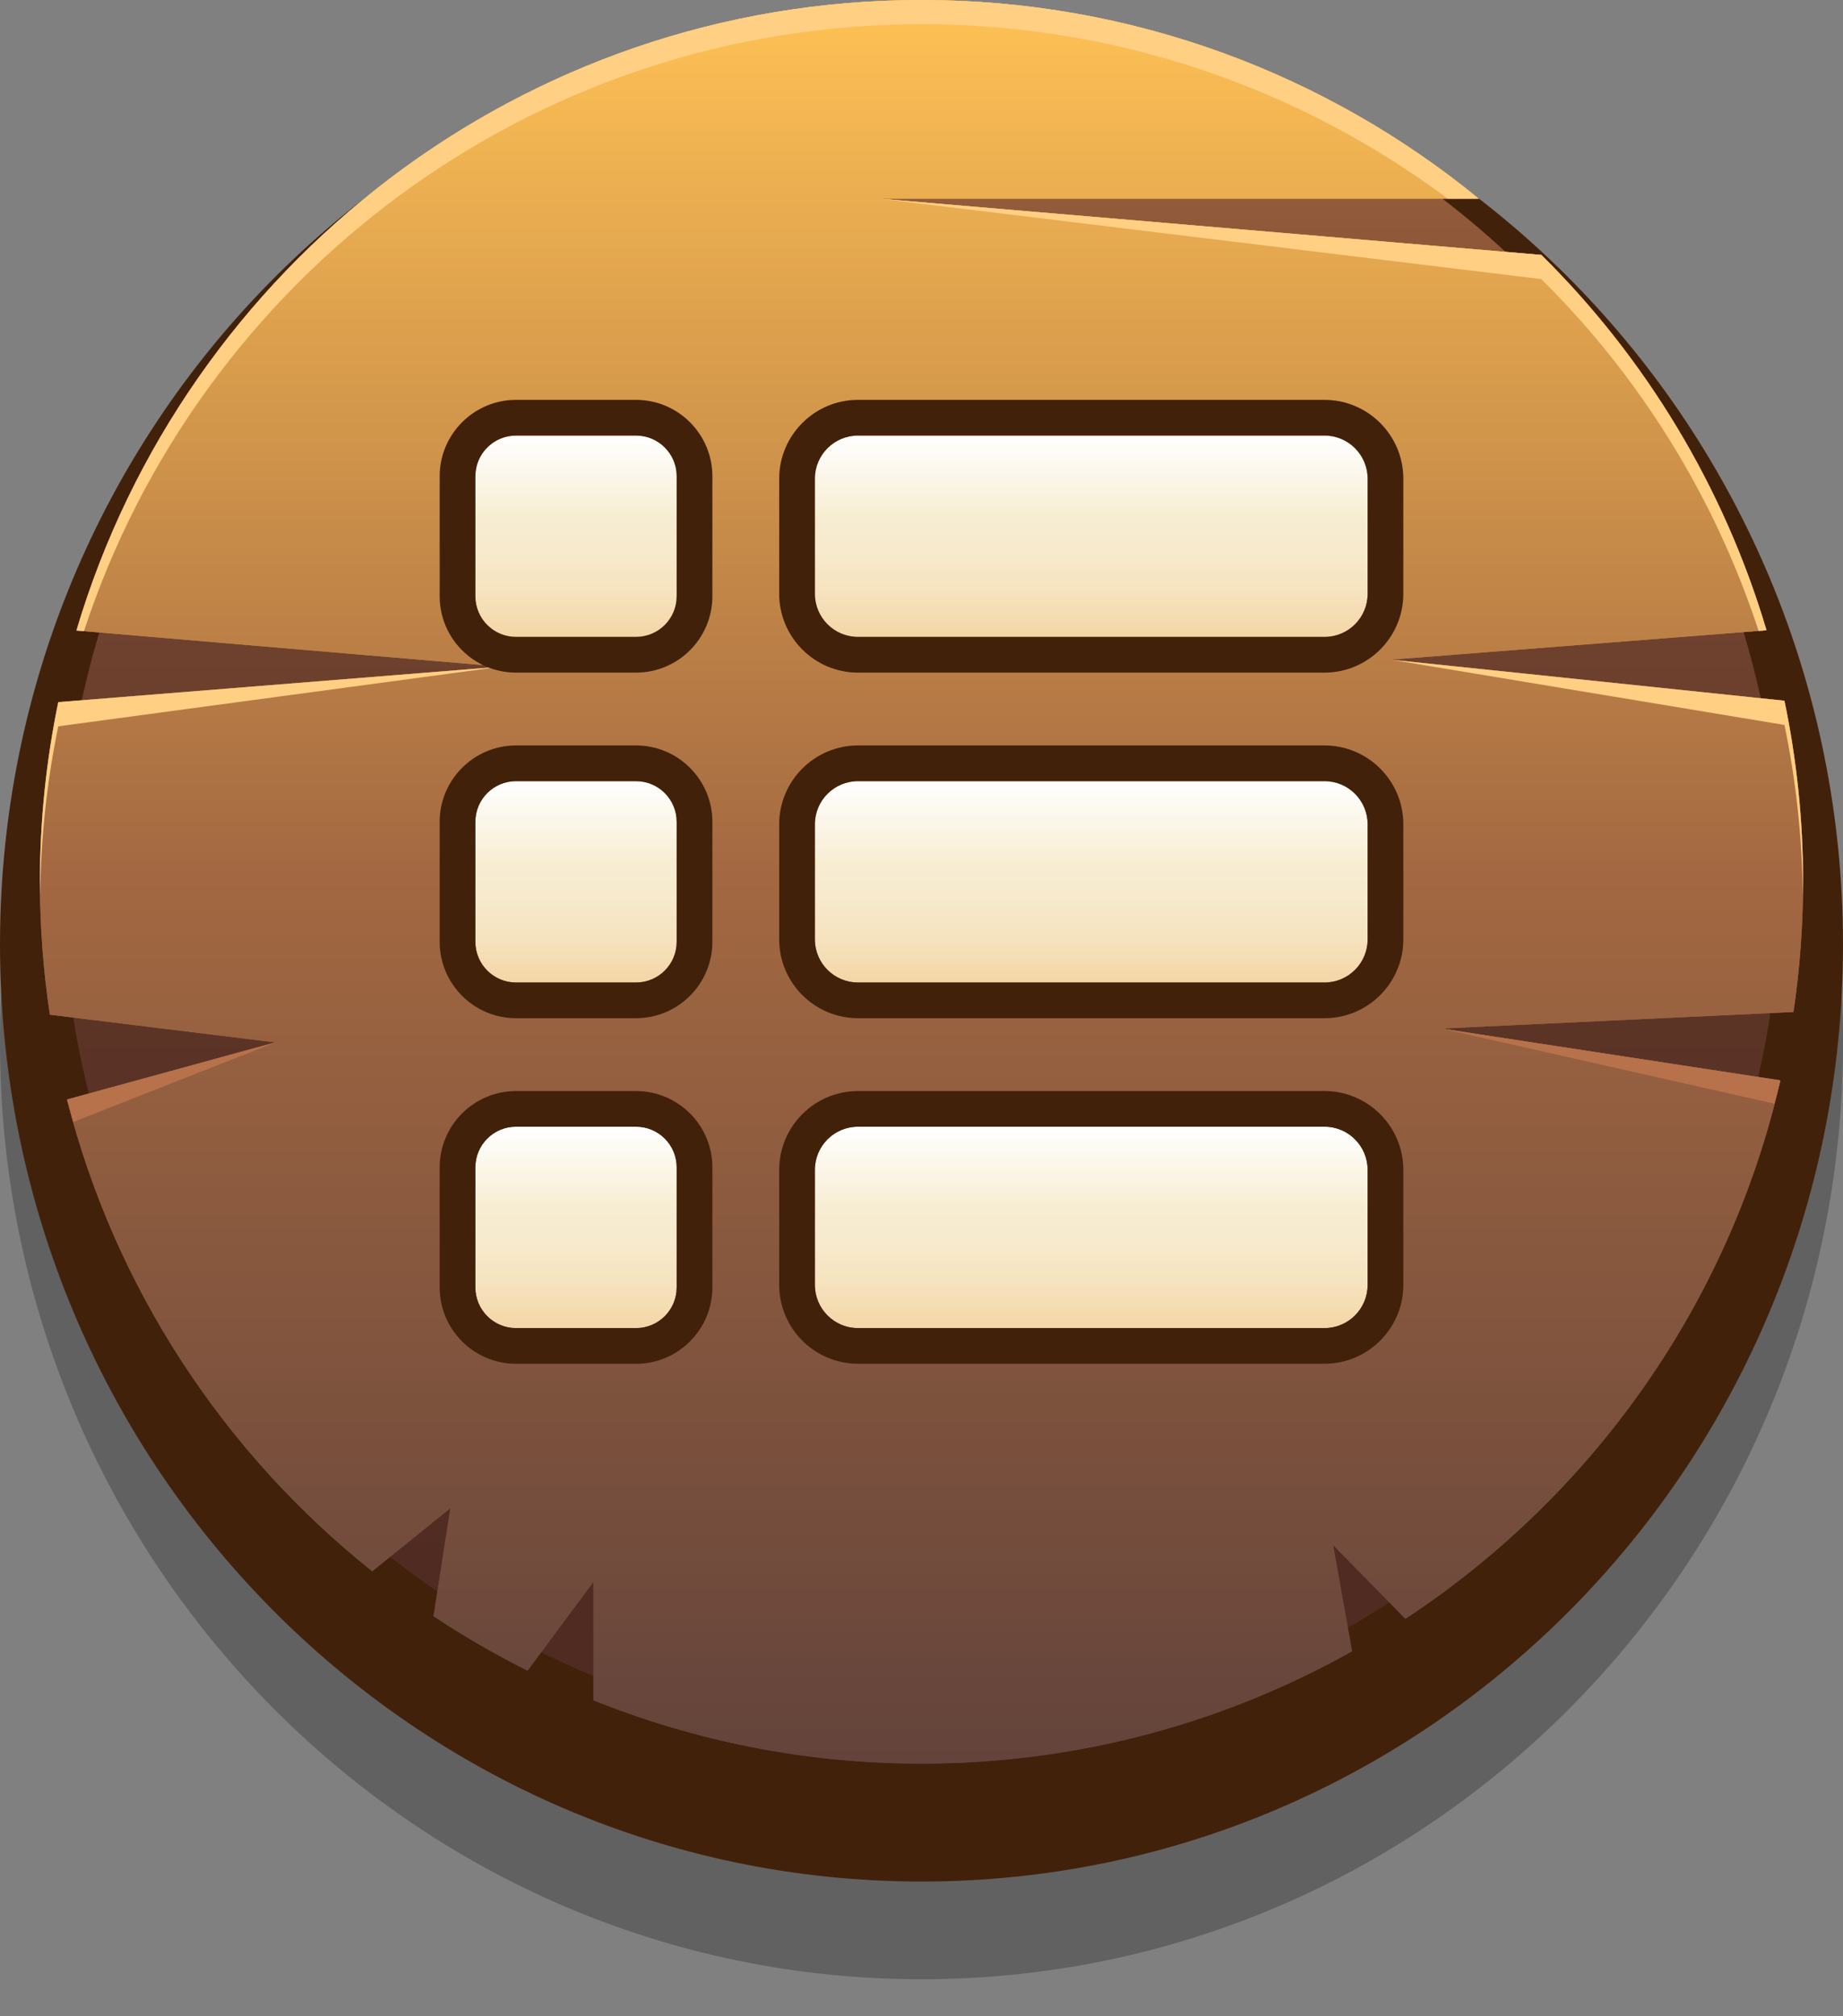 <svg width="32" height="35" viewBox="0 0 32 35" fill="none" xmlns="http://www.w3.org/2000/svg">
<rect x="0" y="0" width="32" height="35" fill="#808080" stroke="none"/>
<path opacity="0.3" d="M16 34.357C24.837 34.357 32 27.076 32 18.095C32 9.113 24.837 1.832 16 1.832C7.163 1.832 0 9.113 0 18.095C0 27.076 7.163 34.357 16 34.357Z" fill="#1A1A1A"/>
<path d="M16 32.661C24.837 32.661 32 25.38 32 16.399C32 7.417 24.837 0.136 16 0.136C7.163 0.136 0 7.417 0 16.399C0 25.38 7.163 32.661 16 32.661Z" fill="#42210B"/>
<path d="M16 30.22C24.236 30.22 30.913 23.543 30.913 15.307C30.913 7.071 24.236 0.395 16 0.395C7.764 0.395 1.087 7.071 1.087 15.307C1.087 23.543 7.764 30.22 16 30.22Z" fill="url(#paint0_linear_98_119)"/>
<path d="M25.029 17.854L31.14 17.567C31.249 16.829 31.307 16.075 31.307 15.307C31.307 14.229 31.195 13.178 30.983 12.163L24.149 11.451L30.672 10.941C29.929 8.442 28.568 6.21 26.762 4.425L15.265 3.448H25.676C23.039 1.293 19.671 0 16 0C9.062 0 3.206 4.617 1.327 10.945L8.702 11.572L1.012 12.188C0.804 13.195 0.693 14.238 0.693 15.307C0.693 16.091 0.753 16.861 0.866 17.614L4.78 18.095L1.164 19.086C1.998 22.369 3.894 25.226 6.463 27.275L7.821 26.178L7.528 28.055C8.05 28.403 8.596 28.718 9.16 29L10.303 27.459V29.514C12.064 30.221 13.986 30.614 16 30.614C18.716 30.614 21.264 29.904 23.475 28.664L23.146 26.819L24.402 28.1C27.639 25.97 30.017 22.646 30.913 18.754L25.029 17.854Z" fill="url(#paint1_linear_98_119)"/>
<path d="M25.029 17.854L31.14 17.567C31.249 16.829 31.307 16.075 31.307 15.307C31.307 14.229 31.195 13.178 30.983 12.163L24.149 11.451L30.672 10.941C29.929 8.442 28.568 6.21 26.762 4.425L15.265 3.448H25.676C23.039 1.293 19.671 0 16 0C9.062 0 3.206 4.617 1.327 10.945L8.702 11.572L1.012 12.188C0.804 13.195 0.693 14.238 0.693 15.307C0.693 16.091 0.753 16.861 0.866 17.614L4.78 18.095L1.164 19.086C1.998 22.369 3.894 25.226 6.463 27.275L7.821 26.178L7.528 28.055C8.05 28.403 8.596 28.718 9.16 29L10.303 27.459V29.514C12.064 30.221 13.986 30.614 16 30.614C18.716 30.614 21.264 29.904 23.475 28.664L23.146 26.819L24.402 28.1C27.639 25.97 30.017 22.646 30.913 18.754L25.029 17.854Z" fill="url(#paint2_linear_98_119)"/>
<path d="M15.264 3.448C19.097 3.913 22.93 4.379 26.762 4.845C28.468 6.532 29.77 8.62 30.535 10.952L30.672 10.941C29.929 8.442 28.568 6.21 26.762 4.425L20.21 3.868C18.561 3.728 16.913 3.588 15.264 3.448Z" fill="#FFCF83"/>
<path d="M24.149 11.451C26.427 11.829 28.705 12.206 30.983 12.584C31.183 13.543 31.291 14.535 31.303 15.551C31.304 15.47 31.307 15.389 31.307 15.307C31.307 14.229 31.195 13.178 30.983 12.164L26.452 11.691C25.684 11.611 24.916 11.531 24.149 11.451Z" fill="#FFCF83"/>
<path d="M3.721 18.385L1.164 19.086C1.197 19.217 1.235 19.347 1.272 19.477C2.441 19.016 3.61 18.555 4.779 18.095C4.427 18.191 4.074 18.288 3.721 18.385Z" fill="#B7724B"/>
<path d="M25.029 17.855C26.956 18.289 28.882 18.724 30.809 19.159C30.844 19.024 30.881 18.89 30.913 18.754L27.13 18.176C26.43 18.069 25.729 17.962 25.029 17.855Z" fill="#B7724B"/>
<path d="M16 0.42C19.425 0.42 22.586 1.547 25.136 3.448H25.676C23.039 1.293 19.671 0 16 0C9.062 0 3.206 4.617 1.327 10.945L1.458 10.956C3.463 4.84 9.213 0.42 16 0.42Z" fill="#FFCF83"/>
<path d="M1.012 12.608C3.575 12.263 6.138 11.917 8.701 11.572C7.853 11.639 7.005 11.707 6.157 11.776L1.012 12.188C0.803 13.195 0.693 14.238 0.693 15.307C0.693 15.388 0.696 15.469 0.697 15.549C0.709 14.543 0.815 13.559 1.012 12.608Z" fill="#FFCF83"/>
<path d="M22.997 11.056H14.898C14.484 11.056 14.148 10.721 14.148 10.307V8.31C14.148 7.897 14.484 7.561 14.898 7.561H22.997C23.411 7.561 23.746 7.897 23.746 8.31V10.307C23.746 10.721 23.411 11.056 22.997 11.056Z" fill="url(#paint3_linear_98_119)"/>
<path d="M22.997 7.561C23.411 7.561 23.746 7.896 23.746 8.31V10.307C23.746 10.721 23.411 11.056 22.997 11.056H14.898C14.484 11.056 14.149 10.721 14.149 10.307V8.31C14.149 7.896 14.484 7.561 14.898 7.561H22.997ZM22.997 6.941H14.898C14.143 6.941 13.529 7.555 13.529 8.31V10.307C13.529 11.062 14.143 11.676 14.898 11.676H22.997C23.752 11.676 24.366 11.062 24.366 10.307V8.31C24.366 7.555 23.752 6.941 22.997 6.941Z" fill="#42210B"/>
<path d="M11.043 11.056H8.96C8.57 11.056 8.254 10.74 8.254 10.351V8.267C8.254 7.877 8.57 7.561 8.96 7.561H11.043C11.433 7.561 11.749 7.877 11.749 8.267V10.351C11.749 10.74 11.433 11.056 11.043 11.056Z" fill="url(#paint4_linear_98_119)"/>
<path d="M11.043 7.561C11.433 7.561 11.749 7.877 11.749 8.267V10.35C11.749 10.74 11.433 11.056 11.043 11.056H8.96C8.57 11.056 8.254 10.74 8.254 10.35V8.267C8.254 7.877 8.57 7.561 8.96 7.561H11.043ZM11.043 6.941H8.96C8.229 6.941 7.634 7.536 7.634 8.267V10.35C7.634 11.082 8.229 11.676 8.96 11.676H11.043C11.774 11.676 12.369 11.082 12.369 10.35V8.267C12.369 7.536 11.774 6.941 11.043 6.941Z" fill="#42210B"/>
<path d="M11.043 17.055H8.96C8.57 17.055 8.254 16.739 8.254 16.349V14.265C8.254 13.876 8.57 13.56 8.96 13.56H11.043C11.433 13.56 11.749 13.876 11.749 14.265V16.349C11.749 16.739 11.433 17.055 11.043 17.055Z" fill="url(#paint5_linear_98_119)"/>
<path d="M11.043 13.56C11.433 13.56 11.749 13.876 11.749 14.266V16.349C11.749 16.739 11.433 17.055 11.043 17.055H8.96C8.57 17.055 8.254 16.739 8.254 16.349V14.266C8.254 13.876 8.57 13.56 8.96 13.56H11.043ZM11.043 12.94H8.96C8.229 12.94 7.634 13.534 7.634 14.266V16.349C7.634 17.08 8.229 17.675 8.96 17.675H11.043C11.774 17.675 12.369 17.08 12.369 16.349V14.266C12.369 13.534 11.774 12.94 11.043 12.94Z" fill="#42210B"/>
<path d="M11.043 23.054H8.96C8.57 23.054 8.254 22.738 8.254 22.348V20.264C8.254 19.874 8.57 19.558 8.96 19.558H11.043C11.433 19.558 11.749 19.874 11.749 20.264V22.348C11.749 22.738 11.433 23.054 11.043 23.054Z" fill="url(#paint6_linear_98_119)"/>
<path d="M11.043 19.558C11.433 19.558 11.749 19.874 11.749 20.264V22.348C11.749 22.738 11.433 23.054 11.043 23.054H8.96C8.57 23.054 8.254 22.738 8.254 22.348V20.264C8.254 19.874 8.57 19.558 8.96 19.558H11.043ZM11.043 18.939H8.96C8.229 18.939 7.634 19.533 7.634 20.264V22.348C7.634 23.079 8.229 23.674 8.96 23.674H11.043C11.774 23.674 12.369 23.079 12.369 22.348V20.264C12.369 19.533 11.774 18.939 11.043 18.939Z" fill="#42210B"/>
<path d="M22.997 17.055H14.898C14.484 17.055 14.148 16.72 14.148 16.306V14.309C14.148 13.895 14.484 13.56 14.898 13.56H22.997C23.411 13.56 23.746 13.895 23.746 14.309V16.306C23.746 16.72 23.411 17.055 22.997 17.055Z" fill="url(#paint7_linear_98_119)"/>
<path d="M22.997 13.56C23.411 13.56 23.746 13.895 23.746 14.309V16.306C23.746 16.72 23.411 17.055 22.997 17.055H14.898C14.484 17.055 14.149 16.72 14.149 16.306V14.309C14.149 13.895 14.484 13.56 14.898 13.56H22.997ZM22.997 12.94H14.898C14.143 12.94 13.529 13.554 13.529 14.309V16.306C13.529 17.061 14.143 17.675 14.898 17.675H22.997C23.752 17.675 24.366 17.061 24.366 16.306V14.309C24.366 13.554 23.752 12.94 22.997 12.94Z" fill="#42210B"/>
<path d="M22.997 23.054H14.898C14.484 23.054 14.148 22.718 14.148 22.304V20.308C14.148 19.894 14.484 19.558 14.898 19.558H22.997C23.411 19.558 23.746 19.894 23.746 20.308V22.304C23.746 22.718 23.411 23.054 22.997 23.054Z" fill="url(#paint8_linear_98_119)"/>
<path d="M22.997 19.558C23.411 19.558 23.746 19.894 23.746 20.308V22.304C23.746 22.718 23.411 23.054 22.997 23.054H14.898C14.484 23.054 14.149 22.718 14.149 22.304V20.308C14.149 19.894 14.484 19.558 14.898 19.558H22.997ZM22.997 18.939H14.898C14.143 18.939 13.529 19.553 13.529 20.308V22.304C13.529 23.059 14.143 23.673 14.898 23.673H22.997C23.752 23.673 24.366 23.059 24.366 22.304V20.308C24.366 19.553 23.752 18.939 22.997 18.939Z" fill="#42210B"/>
<defs>
<linearGradient id="paint0_linear_98_119" x1="16" y1="30.22" x2="16" y2="0.395" gradientUnits="userSpaceOnUse">
<stop stop-color="#4E2A21"/>
<stop offset="0.23" stop-color="#522D22"/>
<stop offset="0.443" stop-color="#5D3527"/>
<stop offset="0.648" stop-color="#6F422E"/>
<stop offset="0.847" stop-color="#8A5537"/>
<stop offset="1" stop-color="#A36841"/>
</linearGradient>
<linearGradient id="paint1_linear_98_119" x1="16" y1="30.614" x2="16" y2="-3.28455e-05" gradientUnits="userSpaceOnUse">
<stop stop-color="#63433B"/>
<stop offset="0.504" stop-color="#A36841"/>
<stop offset="1" stop-color="#FFC255"/>
</linearGradient>
<linearGradient id="paint2_linear_98_119" x1="16" y1="30.614" x2="16" y2="-3.28455e-05" gradientUnits="userSpaceOnUse">
<stop stop-color="#63433B"/>
<stop offset="0.504" stop-color="#A36841"/>
<stop offset="1" stop-color="#FFC255"/>
</linearGradient>
<linearGradient id="paint3_linear_98_119" x1="18.947" y1="11.056" x2="18.947" y2="7.561" gradientUnits="userSpaceOnUse">
<stop stop-color="#F4D6A6"/>
<stop offset="0.216" stop-color="#F6E2BE"/>
<stop offset="0.422" stop-color="#F7EACD"/>
<stop offset="0.589" stop-color="#F7EDD2"/>
<stop offset="1" stop-color="white"/>
</linearGradient>
<linearGradient id="paint4_linear_98_119" x1="10.001" y1="11.056" x2="10.001" y2="7.561" gradientUnits="userSpaceOnUse">
<stop stop-color="#F4D6A6"/>
<stop offset="0.216" stop-color="#F6E2BE"/>
<stop offset="0.422" stop-color="#F7EACD"/>
<stop offset="0.589" stop-color="#F7EDD2"/>
<stop offset="1" stop-color="white"/>
</linearGradient>
<linearGradient id="paint5_linear_98_119" x1="10.001" y1="17.055" x2="10.001" y2="13.56" gradientUnits="userSpaceOnUse">
<stop stop-color="#F4D6A6"/>
<stop offset="0.216" stop-color="#F6E2BE"/>
<stop offset="0.422" stop-color="#F7EACD"/>
<stop offset="0.589" stop-color="#F7EDD2"/>
<stop offset="1" stop-color="white"/>
</linearGradient>
<linearGradient id="paint6_linear_98_119" x1="10.001" y1="23.054" x2="10.001" y2="19.558" gradientUnits="userSpaceOnUse">
<stop stop-color="#F4D6A6"/>
<stop offset="0.216" stop-color="#F6E2BE"/>
<stop offset="0.422" stop-color="#F7EACD"/>
<stop offset="0.589" stop-color="#F7EDD2"/>
<stop offset="1" stop-color="white"/>
</linearGradient>
<linearGradient id="paint7_linear_98_119" x1="18.947" y1="17.055" x2="18.947" y2="13.56" gradientUnits="userSpaceOnUse">
<stop stop-color="#F4D6A6"/>
<stop offset="0.216" stop-color="#F6E2BE"/>
<stop offset="0.422" stop-color="#F7EACD"/>
<stop offset="0.589" stop-color="#F7EDD2"/>
<stop offset="1" stop-color="white"/>
</linearGradient>
<linearGradient id="paint8_linear_98_119" x1="18.947" y1="23.054" x2="18.947" y2="19.558" gradientUnits="userSpaceOnUse">
<stop stop-color="#F4D6A6"/>
<stop offset="0.216" stop-color="#F6E2BE"/>
<stop offset="0.422" stop-color="#F7EACD"/>
<stop offset="0.589" stop-color="#F7EDD2"/>
<stop offset="1" stop-color="white"/>
</linearGradient>
</defs>
</svg>
